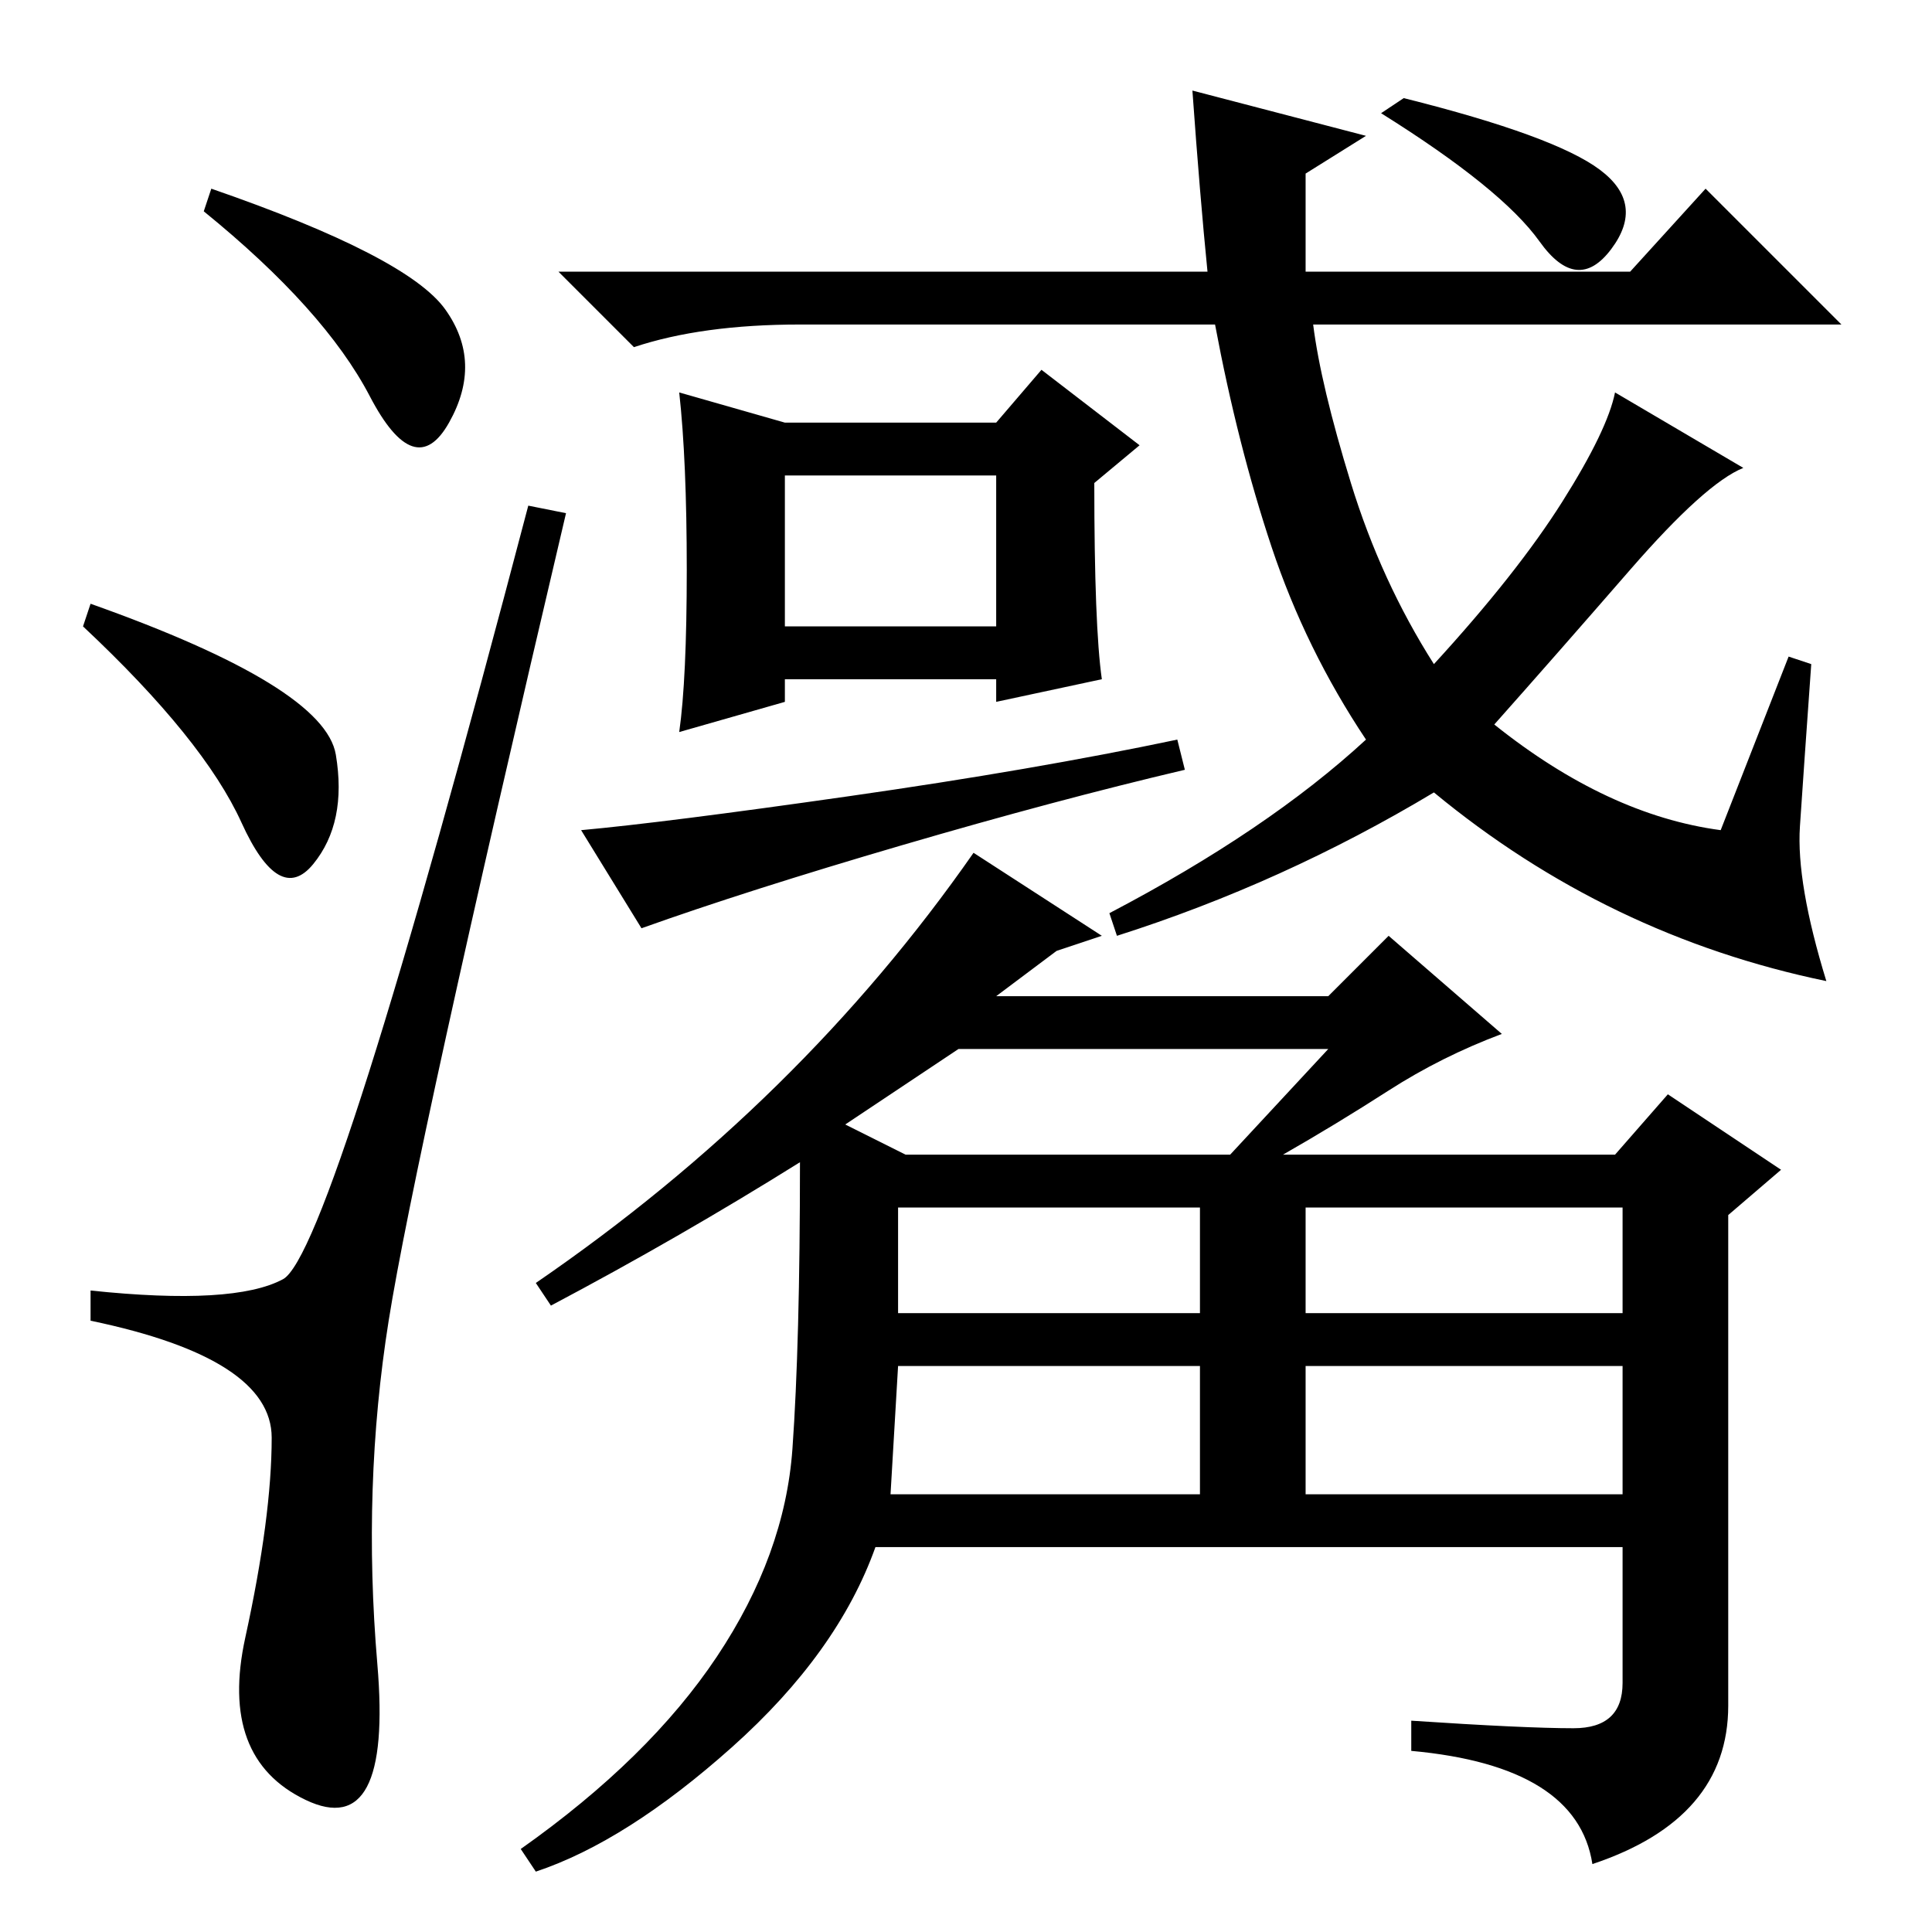 <?xml version="1.0" standalone="no"?>
<!DOCTYPE svg PUBLIC "-//W3C//DTD SVG 1.1//EN" "http://www.w3.org/Graphics/SVG/1.1/DTD/svg11.dtd" >
<svg xmlns="http://www.w3.org/2000/svg" xmlns:xlink="http://www.w3.org/1999/xlink" version="1.1" viewBox="0 -36 256 256">
  <g transform="matrix(1 0 0 -1 0 220)">
   <path fill="currentColor"
d="M28 231q26 -9 31 -16t0.5 -15t-10.5 3.5t-22 24.5zM12 176q31 -11 32.5 -20t-3 -14.5t-9.5 5.5t-21 26zM37.5 86.5q6.5 3.5 32.5 102.5l5 -1q-20 -85 -23.5 -107t-1.5 -45.5t-9.5 -18t-8 21.5t3.5 26.5t-24 15.5v4q19 -2 25.5 1.5zM158 244l23 -6l-8 -5v-13h43l10 11
l18 -18h-70q1 -8 5 -21t11 -24q11 12 17 21.5t7 14.5l17 -10q-5 -2 -15 -13.5t-18 -20.5q15 -12 30 -14l9 23l3 -1q-1 -14 -1.5 -21.5t3.5 -20.5q-29 6 -52 25q-20 -12 -42 -19l-1 3q21 11 34 23q-8 12 -12.5 25.5t-7.5 29.5h-55q-13 0 -22 -3l-10 10h86q-1 10 -2 24z
M212 233.5q6 -4.5 1.5 -10.5t-9.5 1t-21 17l3 2q20 -5 26 -9.5zM104 200h28l6 7l13 -10l-6 -5q0 -19 1 -26l-14 -3v3h-28v-3l-14 -4q1 7 1 21.5t-1 23.5zM104 173h28v20h-28v-20zM119.5 144q-20.5 -6 -34.5 -11l-8 13q11 1 35.5 4.5t43.5 7.5l1 -4q-17 -4 -37.5 -10zM116 51
q-5 -14 -19 -26.5t-26 -16.5l-2 3q17 12 26 25.5t10 27.5t1 38q-16 -10 -33 -19l-2 3q35 24 58 57l17 -11l-6 -2l-8 -6h44l8 8l15 -13q-8 -3 -15 -7.5t-14 -8.5h44l7 8l15 -10l-7 -6v-65q0 -15 -18 -21q-2 13 -24 15v4q15 -1 21.5 -1t6.5 6v18h-99zM112 107l8 -4h43l13 14
h-49zM119 82h40v14h-40v-14zM173 82h42v14h-42v-14zM118 58h41v17h-40zM173 58h42v17h-42v-17z" />
  </g>

</svg>
